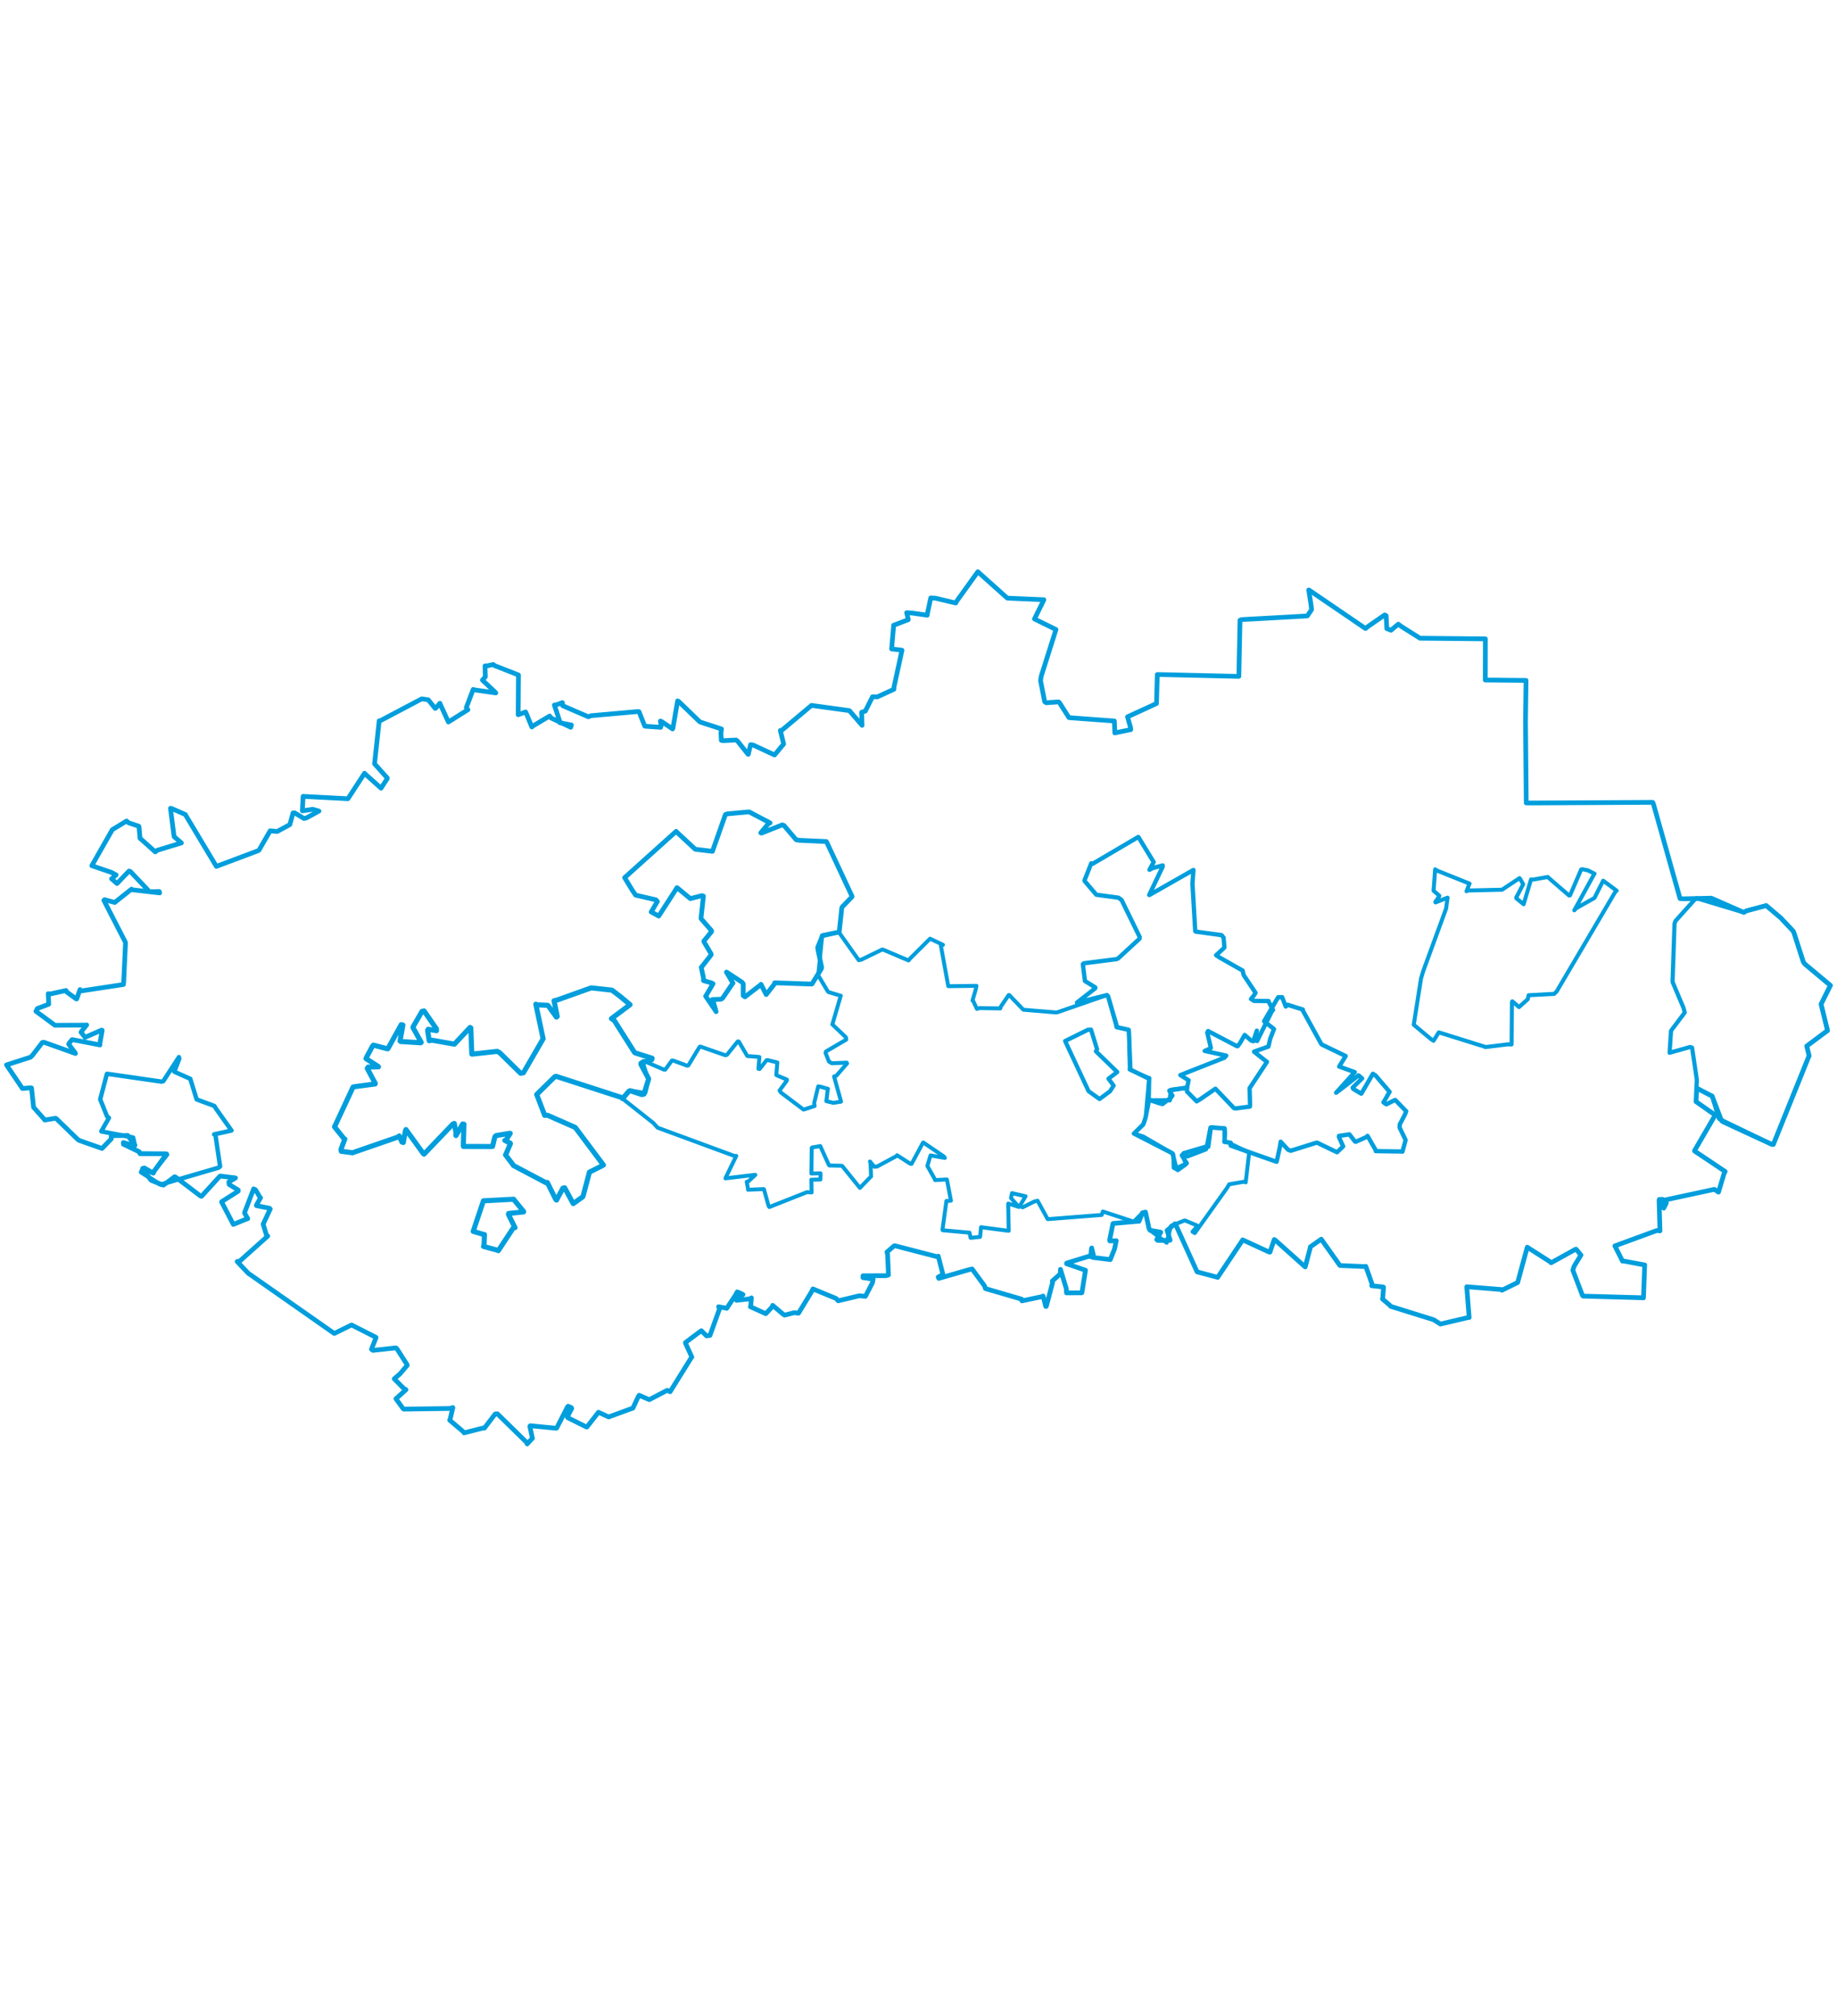 <svg viewBox="0 0 2277.252 1097.053" width="1000" xmlns="http://www.w3.org/2000/svg"><polygon points="124.208,661.862 132.784,683.208 135.06,684.893 125.755,701.219 125.607,701.613 163.25,708.827 165.041,709.271 167.185,718.756 166.704,719.671 152.933,715.521 153.001,717.437 172.645,726.925 173.619,729.272 206.393,729.563 207.142,730.335 191.393,750.478 189.995,753.35 176.568,748.417 174.85,752.183 197.892,767.032 199.102,767.526 270.939,746.593 272.843,745.146 267.035,705.859 265.449,705.315 286.872,700.592 286.969,700.513 267.55,673.165 265.713,670.093 247.376,663.338 243.77,661.953 236.257,637.767 235.965,636.511 216.545,627.879 216.088,627.59 222.216,611.615 221.815,609.53 202.419,639.393 200.177,639.969 135.347,630.588 132.571,630.286 124.208,661.862" stroke="#009edd" stroke-width="5.453px" fill="none" stroke-linejoin="round" vector-effect="non-scaling-stroke"></polygon><polygon points="1405.714,704.322 1451.353,727.734 1453.484,728.868 1458.476,748.413 1460.073,749.502 1469.435,742.823 1471.113,741.102 1465.057,731.35 1467.656,728.574 1495.546,720.356 1497.833,720.728 1501.003,696.824 1502.238,696.544 1517.74,697.9 1518.044,697.933 1517.971,713.573 1517.849,714.633 1525.701,715.699 1525.713,719.296 1580.457,738.59 1582.588,739.22 1586.727,720.532 1587.589,714.423 1596.722,724.33 1599.985,725.645 1631.966,715.646 1632.846,715.638 1657.173,727.36 1657.467,727.452 1664.939,720.317 1665.076,720.179 1659.895,708.85 1659.862,707.221 1669.893,705.751 1672.744,705.233 1679.763,714.226 1680.637,714.54 1694.705,708.288 1695.217,707.121 1705.4,724.923 1705.495,726.08 1736.162,726.53 1738.553,726.702 1742.398,712.672 1742.377,712.161 1735.078,696.935 1735.194,693.009 1741.863,680.308 1743.185,676.638 1730.039,663.112 1729.381,662.677 1718.525,668.077 1715.054,665.669 1720.817,655.699 1722.572,652.585 1705.253,632.359 1701.895,630.219 1687.694,654.701 1687.388,654.845 1677.515,648.899 1676.811,647.462 1685.762,638.63 1688.566,635.988 1684.29,632.34 1684.056,632.193 1667.89,644.932 1656.349,653.692 1678.452,629.236 1679.491,628.246 1660.478,621.358 1660.091,621.298 1666.578,610.829 1668.182,608.246 1638.867,594.127 1637.874,593.216 1615.318,552.277 1615.059,550.613 1596.255,544.709 1593.894,546.878 1589.403,535.27 1584.444,535.346 1567.384,564.538 1567.086,565.235 1578.515,574.117 1579.311,574.866 1574.638,586.812 1572.393,596.49 1554.646,602.732 1554.591,602.864 1568.978,614.267 1570.64,615.423 1550.319,646.221 1549.025,648.124 1549.693,668.771 1549.402,670.885 1531.707,673.18 1529.626,672.708 1507.98,650.091 1506.678,648.768 1488.203,661.544 1483.463,664.403 1471.464,652.194 1471.521,647.461 1454.231,649.749 1451.308,650.388 1450.377,662.168 1450.028,663.123 1427.906,663.255 1424.446,662.44 1420.219,684.212 1417.246,693.02 1405.714,704.322" stroke="#009edd" stroke-width="5.363px" fill="none" stroke-linejoin="round" vector-effect="non-scaling-stroke"></polygon><polygon points="1752.567,569.441 1774.223,587.505 1777.132,589.325 1781.185,582.725 1783.605,578.88 1840.738,596.723 1841.288,597.154 1868.894,593.744 1873.818,593.868 1874.292,541.142 1874.769,540.376 1881.997,546.634 1883.063,547.522 1893.95,537.781 1894.934,532.883 1926.734,531.17 1929.784,528.076 2002.561,404.465 2004.078,403.269 1987.778,391.16 1987.351,390.964 1976.712,412.066 1976.375,412.447 1954.068,424.96 1951.58,427.64 1975.455,384.123 1976.661,382.227 1968.764,378.264 1968.345,378.083 1962.225,376.791 1960.148,376.923 1946.339,409.038 1945.123,409.289 1919.416,387.071 1918.786,386.293 1900.857,389.489 1897.954,389.383 1888.868,419.783 1888.799,420.066 1879.749,412.776 1879.582,411.855 1888.039,395.667 1888.194,395.257 1884.556,388.889 1883.689,387.732 1863.538,401.095 1862.12,402.09 1819.369,403.074 1818.008,403.967 1821.368,395.224 1821.739,394.55 1781.705,378.49 1779.108,376.817 1777.171,403.184 1777.083,403.321 1784.262,409.534 1784.291,410.01 1779.291,417.306 1779.526,417.851 1794.493,411.92 1792.677,425.411 1764.236,503.18 1761.549,512.343 1752.567,569.441" stroke="#009edd" stroke-width="4.964px" fill="none" stroke-linejoin="round" vector-effect="non-scaling-stroke"></polygon><polygon points="2069.716,604.187 2095.18,597.014 2097.592,597.803 2103.48,637.442 2103.033,647.992 2122.384,657.907 2122.479,657.878 2129.845,682.93 2131.009,685.992 2196.626,717.803 2198.298,717.84 2242.46,608.307 2242.763,608.19 2239.773,596.051 2239.695,595.935 2264.803,577.166 2265.537,576.764 2257.797,545.166 2257.633,543.664 2268.786,521.256 2269.2,520.791 2237.58,494.359 2235.536,491.722 2224.124,456.204 2222.958,453.431 2207.423,436.932 2189.479,421.762 2164.756,428.34 2161.751,430.219 2103.305,412.683 2102.01,413 2076.952,440.946 2075.817,444.218 2073.476,513.982 2073.537,516.716 2087.035,548.702 2088.495,554.352 2073.625,574.049 2071.522,576.9 2069.716,604.187" stroke="#009edd" stroke-width="5.162px" fill="none" stroke-linejoin="round" vector-effect="non-scaling-stroke"></polygon><polygon points="774.319,387.149 783.803,402.722 787.95,408.813 813.052,414.605 814.911,416.633 807.416,429.418 807.236,429.621 814.949,433.811 816.62,434.737 837.91,401.718 839.253,399.498 855.609,412.95 855.752,413.121 870.205,409.408 871.993,410.074 869.014,437.368 869.133,438.05 882.03,452.833 882.121,454.01 872.592,465.64 872.691,466.66 881.463,481.525 881.5,482.876 869.702,497.989 869.313,498.261 872.089,511.67 872.131,514.785 881.528,517.428 883.941,518.559 875.343,533.238 874.745,534.08 885.842,550.306 887.681,553.248 883.975,539.42 883.013,538.194 893.891,537.809 895.892,536.433 908.245,518.108 908.636,517.932 900.53,504.266 900.648,504.191 919.906,516.767 921.377,518.611 921.322,533.362 923.52,534.883 942.654,520.146 943.405,519.381 949.099,530.72 949.829,532.03 960.489,518.369 960.327,517.468 1004.581,519.009 1006.572,518.938 1018.178,500.089 1018.598,498.371 1014.166,477.361 1013.643,473.641 1018.794,460.988 1019.249,459.11 1039.792,454.673 1040.338,454.46 1043.5,424.952 1043.95,423.562 1056.125,410.936 1056.221,410.236 1025.093,343.718 1024.341,342.374 990.858,340.858 986.931,340.139 971.89,322.503 969.785,321.736 944.054,331.914 943.094,331.635 952.516,320.232 954.618,319.312 929.079,305.841 928.209,305.648 901.932,308.032 899.284,308.886 883.422,353.911 883.146,354.545 862.126,351.967 861.745,351.831 838.303,330.078 838.206,329.757 774.319,387.149" stroke="#009edd" stroke-width="5.868px" fill="none" stroke-linejoin="round" vector-effect="non-scaling-stroke"></polygon><polygon points="8.053,619.229 27.78,648.427 27.793,648.47 38.045,647.595 39.079,647.805 41.604,671.704 41.64,671.801 54.52,686.207 55.425,687.534 68.932,685.329 69.764,685.8 96.664,711.859 98.729,713.024 126.156,722.662 126.526,722.754 137.972,710.87 137.878,706.977 157.461,706.669 158.163,706.517 167.185,718.756 166.704,719.671 152.933,715.521 153.001,717.437 172.645,726.925 173.619,729.272 204.844,729.351 206.393,729.563 191.393,750.478 189.995,753.35 179.081,747.004 176.942,747.446 186.477,761.266 187.602,762.392 202.174,768.175 202.806,768.131 216.384,757.849 217.617,758.224 248.656,781.815 249.849,782.058 272.5,757.237 272.963,756.962 291.366,759.211 291.922,759.35 283.674,764.288 284.069,767.391 295.353,774.349 295.282,775.73 274.951,788.65 274.689,789.045 288.024,814.583 289.258,816.919 306.316,809.966 307.161,809.771 303.213,802.992 303.145,802.316 314.413,772.869 316.835,774.109 322.104,783.045 322.994,783.915 317.78,793.109 317.898,793.637 334.126,796.88 334.996,797.815 326.438,816.18 326.198,816.532 330.364,830.339 331.963,831.329 297.343,862.295 293.957,862.914 307.159,876.827 307.7,877.404 414.012,951.821 414.381,952.081 435.321,941.796 435.826,941.536 465.881,956.787 466.211,957.023 460.471,971.67 462.245,973.036 490.67,969.945 491.816,970.664 504.622,990.692 504.824,991.52 495.982,1002.008 488.714,1008.288 500.514,1020.222 503.297,1021.76 491.679,1032.25 490.831,1032.984 499.754,1045.28 500.575,1045.845 557.394,1045.033 561.4,1043.933 557.856,1059.113 557.406,1059.522 574.999,1074.384 575.288,1075.275 599.907,1069.026 600.43,1069.476 613.87,1051.854 616.557,1051.595 653.091,1087.331 653.479,1089 659.761,1082.25 660.011,1082.04 656.828,1067.07 657.411,1066.419 689.436,1069.56 690.112,1069.268 703.447,1043.135 704.281,1042.236 708.059,1043.836 708.823,1044.887 703.24,1055.373 703.767,1056.417 727.107,1068.038 727.555,1068.026 741.83,1049.788 741.833,1049.711 753.211,1054.951 754.495,1055.556 783.557,1044.913 784.498,1044.761 791.452,1029.903 792.362,1028.679 804.137,1033.822 804.842,1034.158 827.171,1022.51 830.697,1024.29 856.752,982.435 857.65,981.385 849.665,963.82 849.687,963.372 869.084,948.806 869.399,948.654 875.86,955.035 880.107,954.461 891.986,921.553 890.79,918.961 899.88,920.585 900.849,920.967 911.661,904.645 913.829,900.568 918.534,902.439 921.074,903.834 914.634,907.998 913.058,911.014 930.91,909.029 931.477,907.903 930.701,917.451 930.268,918.959 947.68,926.833 949.343,927.562 958.069,918.215 957.819,917.228 970.121,927.646 972.583,929.372 984.628,926.29 989.885,926.973 1006.178,900.159 1007.742,896.859 1036.614,908.769 1039.033,911.589 1065.396,905.347 1072.801,906.073 1081.455,889.376 1082.421,884.712 1069.836,882.885 1069.86,880.559 1098.468,880.443 1101.386,879.562 1100.344,854.299 1099.491,851.187 1108.259,843.635 1109.259,843.314 1161.148,856.787 1163.104,856.268 1168.628,877.789 1168.911,879.012 1163.012,882.165 1163.785,883.82 1200.971,873.11 1205.042,872.1 1220.627,893.306 1221.552,896.445 1266.573,909.555 1266.834,911.681 1291.417,906.475 1293.077,905.711 1296.348,918.575 1297.086,918.45 1304.87,888.926 1304.571,887.021 1314.417,878.213 1314.612,872.63 1321.874,896.61 1322.083,901.775 1341.033,901.72 1341.22,901.393 1345.572,874.223 1345.675,873.736 1322.174,865.633 1322.253,864.888 1349.402,856.513 1352.02,856.825 1352.98,847.525 1353.331,846.103 1355.343,854.594 1354.647,857.85 1374.365,860.278 1376.383,860.497 1381.713,847.115 1383.747,837.109 1375.847,837.378 1375.592,836.209 1379.654,816.091 1379.815,815.734 1411.552,812.949 1411.998,813.1 1416.318,802.48 1420.012,801.694 1424.388,822.089 1425.629,824.152 1438.244,826.422 1438.915,826.607 1433.952,835.758 1435.187,836.773 1450.346,836.555 1450.552,836.428 1446.947,824.682 1446.791,824.436 1456.511,816.156 1457.138,816.501 1483.878,875.533 1484.042,875.729 1509.19,882.418 1509.452,882.61 1540.394,836.317 1540.488,836.071 1572.898,850.983 1574.318,851.254 1579.634,835.646 1580.236,835.811 1617.921,869.545 1618.006,869.59 1624.325,845.604 1624.324,844.735 1637.525,835.494 1637.878,835.196 1660.664,867.343 1661.15,867.848 1691.986,869.191 1693.121,868.886 1700.832,890.678 1700.432,892.917 1714.141,894.393 1715.129,894.697 1714.144,907.846 1713.769,909.372 1722.044,916.344 1724.115,918.499 1777.216,935.051 1785.63,940.417 1820.356,932.22 1821.242,932.325 1818.342,895.194 1818.331,894.182 1861.834,897.67 1861.908,898.487 1880.457,889.368 1881.303,889.068 1893.25,845.291 1893.288,845.136 1922.144,863.576 1922.825,864.481 1953.15,847.72 1953.787,847.582 1959.627,854.651 1959.886,854.824 1951.467,868.567 1949.781,873.585 1961.767,905.121 1962.573,905.771 2035.99,907.811 2037.345,907.962 2038.832,867.507 2038.904,867.204 2012.632,862.276 2011.403,862.482 2002.325,844.429 2001.885,843.553 2053.918,824.471 2057.809,824.923 2056.681,787.394 2056.933,785.958 2061.174,785.838 2062.454,796.741 2065.681,790.322 2064.817,786.47 2125.228,773.45 2130.353,776.916 2137.38,753.485 2138.635,751.336 2101.044,726.219 2100.588,725.615 2125.548,682.637 2125.942,681.169 2102.542,664.783 2103.317,648.002 2122.384,657.907 2122.479,657.878 2133.932,688.041 2135.442,689.512 2196.626,717.803 2198.298,717.84 2242.46,608.307 2242.763,608.19 2239.773,596.051 2239.695,595.935 2264.803,577.166 2265.537,576.764 2257.797,545.166 2257.633,543.664 2268.786,521.256 2269.2,520.791 2237.58,494.359 2235.536,491.722 2224.124,456.204 2222.958,453.431 2207.423,436.932 2189.479,421.762 2164.756,428.34 2161.751,430.219 2123.098,413.276 2121.364,412.559 2086.816,413.373 2082.669,413.047 2049.592,295.471 2048.696,293.805 1898.128,294.611 1892.017,294.517 1891.111,193.42 1891.763,142.717 1850.731,142.29 1841.244,142.228 1841.318,96.55 1841.34,91.201 1767.072,90.453 1760.34,90.429 1736.808,75.562 1733.382,72.971 1724.388,80.511 1719.145,78.443 1718.326,62.468 1716.536,61.531 1695.501,76.104 1692.76,78.373 1622.814,30.731 1622.386,30.646 1625.331,49.767 1625.881,55.037 1620.679,62.695 1620.441,62.801 1539.56,67.301 1537.182,68.067 1535.79,135.692 1535.743,137.691 1441.058,135.508 1434.643,135.39 1433.681,170.29 1433.659,171.34 1398.001,187.713 1397.727,187.81 1401.462,200.992 1401.75,203.694 1382.067,207.744 1381.963,207.755 1381.517,195.201 1381.418,192.986 1327.014,188.994 1325.134,188.805 1313.348,170.22 1312.214,169.311 1296.948,170.406 1295.041,169.086 1289.946,143.141 1290.636,137.843 1308.086,82.656 1309.047,79.627 1287.531,69.053 1282.383,66.499 1293.708,43.561 1294.045,42.691 1249.23,40.744 1248.491,40.51 1212.365,8.204 1212.173,8.053 1185.709,44.849 1184.785,46.767 1159.586,40.773 1153.817,40.497 1149.436,60.891 1149.418,61.875 1130.752,59.214 1123.917,58.758 1125.795,66.487 1125.933,67.444 1109.076,73.865 1107.85,74.26 1105.345,103.21 1105.316,103.684 1117.432,105.137 1118.16,105.288 1108.164,151.325 1108.145,153.66 1087.541,163.143 1081.648,162.907 1072.7,180.713 1068.122,182.215 1068.595,197.553 1068.686,198.364 1053.274,180.552 1053.049,180.149 1006.041,173.679 1006.056,173.615 968.691,204.937 967.363,204.719 971.324,220.97 971.431,221.514 960.323,234.927 960.206,235.12 933.61,222.746 930.475,222.32 927.596,234.334 927.302,234.257 914.284,217.839 912.387,216.547 896.661,217.328 894.22,216.985 893.738,208.201 894.394,202.854 870.205,195.014 867.624,194.14 841.43,168.879 840.032,168.049 834.115,202.153 833.729,202.841 820.058,193.575 818.622,193.116 819.619,198.472 818.991,200.81 799.636,199.473 799.276,199.326 792.136,181.446 791.374,181.225 732.455,186.435 729.439,187.805 697.515,174.008 697.175,170.219 689.235,173.102 687.221,173.243 693.897,193.443 693.923,195.144 708.336,197.938 707.511,200.766 683.169,189.262 681.417,186.822 660.379,199.329 659.29,200.4 652.455,183.713 651.607,181.798 642.641,185.17 642.371,185.205 642.69,139.544 642.702,135.946 612.939,124.285 611.528,122.926 604.073,124.632 601.231,124.703 601.651,138.198 597.993,142.288 613.748,157.144 614.579,158.203 588.493,154.472 586.585,153.871 578.033,176.38 580.086,178.992 555.913,194.191 555.871,194.253 545.53,171.721 545.325,170.975 540.247,176.992 539.51,177.404 530.819,166.653 522.776,165.554 470.874,192.962 470.06,192.765 464.329,245.978 464.337,246.064 480.061,263.617 480.118,264.233 472.49,276.029 472.41,276.293 452.549,258.532 451.921,257.734 431.42,289.193 431.386,289.317 385.922,286.953 375.739,286.414 374.832,303.549 374.815,304.355 387.655,302.421 395.406,304.633 379.464,313.324 376.593,313.728 365.287,306.848 363.279,306.932 359.553,320.485 359.261,321.417 343.606,329.923 334.877,329.096 321.028,353.121 319.672,353.886 269.051,372.861 268.23,373.193 229.782,309.087 229.826,308.93 212.541,301.33 211.31,301.218 215.719,335.518 215.902,336.382 224.799,344.022 224.842,344.12 194.901,353.229 192.487,355.216 173.772,338.464 173.58,338.506 172.288,323.805 171.895,323.335 159.287,319.101 156.936,316.928 147.247,322.847 139.232,327.669 120.46,360.623 113.806,372.315 137.949,380.558 143.952,383.758 138.908,388.118 138.266,388.496 143.813,393.351 145.062,394.452 159.857,379.027 161.554,379.465 180.606,399.542 185.337,404.635 197.38,404.266 197.932,406.064 164.151,402.208 163.005,401.384 142.309,417.857 142.273,417.914 129.645,414.439 128.758,415.251 154.732,465.8 155.619,467.794 153.338,516.329 153.02,519.577 101.017,527.472 99.138,525.881 95.111,537.437 94.605,537.506 82.66,528.803 81.833,526.972 62.525,531.261 59.75,530.986 60.389,542.91 60.317,544.041 46.317,549.337 44.54,552.777 67.79,569.883 68.02,570.106 105.885,569.919 107.458,569.708 101.052,577.629 100.454,578.786 105.339,584.958 105.412,585.085 125.904,576.091 126.693,576.418 123.827,592.696 123.93,594.491 89.686,587.875 89.275,587.918 85.268,592.851 85.194,593.602 92.934,603.912 93.536,605.091 54.403,591.143 52.505,591.405 40.303,607.236 37.913,609.63 8.053,619.229" stroke="#009edd" stroke-width="5.841px" fill="none" stroke-linejoin="round" vector-effect="non-scaling-stroke"></polygon><polygon points="771.727,661.022 810.026,691.317 815.095,696.976 910.362,732.031 912.72,732.028 899.323,759.567 899.301,759.834 935.857,755.461 936.374,755.523 927.648,763.65 925.661,764.079 927.381,773.266 927.249,773.967 946.728,773.112 947.036,773.332 952.731,793.834 953.746,795.374 1000.46,776.907 1006.112,777.287 1005.743,761.521 1016.992,761.256 1017.221,756.778 1017.149,753.557 1005.807,753.825 1006.256,722.26 1006.585,721.598 1015.26,720.091 1016.819,719.754 1027.317,742.89 1027.953,743.864 1043.348,744.21 1044.113,744.535 1065.553,771.146 1065.999,771.665 1079.048,758.171 1079.847,757.573 1079.092,739.502 1078.436,738.941 1083.984,745.508 1087.48,745.064 1111.611,732.063 1112.071,731.169 1128.404,741.71 1130.004,741.943 1144.21,715.576 1144.554,715.385 1170.171,732.782 1171.329,734.535 1154.93,731.649 1153.507,731.432 1149.839,743.557 1149.607,744.471 1158.859,760.835 1159.221,762.038 1173.196,761.205 1173.855,761.286 1178.346,784.894 1178.864,787.467 1174.797,787.876 1173.256,787.784 1168.4,823.119 1168.555,824.135 1201.853,827.159 1203.211,833.583 1212.305,832.631 1214.996,832.296 1215.942,822.83 1216.11,820.366 1247.633,824.531 1250.502,824.771 1249.793,791.649 1249.918,791.094 1258.806,793.891 1263.014,795.27 1253.246,784.2 1254.564,778.119 1270.364,781.855 1271.353,782.01 1264.115,794.18 1267.721,795.719 1282.183,788.541 1286.25,787.571 1298.676,810.289 1299.164,810.373 1365.702,805.182 1367.194,800.905 1404.925,813.298 1405.21,813.744 1416.318,802.48 1420.012,801.694 1424.388,822.089 1425.629,824.152 1445.86,839.389 1446.331,839.675 1451.468,818.994 1451.685,818.742 1468.419,812.024 1469.219,812.083 1483.655,818.154 1484.558,818.824 1478.301,825.975 1481.136,827.683 1521.098,771.708 1523.71,767.232 1542.333,763.97 1544.28,764.786 1548.141,730.995 1548.748,727.916 1520.021,714.26 1517.849,714.633 1518.833,703.721 1518.044,697.933 1500.83,697.062 1500.324,696.959 1495.308,723.263 1495.19,723.955 1472.187,732.787 1467.656,728.574 1468.392,738.019 1471.113,741.102 1457.059,747.832 1454.901,746.834 1454.501,730.134 1453.484,728.868 1417.112,707.84 1405.714,704.322 1417.246,693.02 1420.219,684.212 1424.472,635.823 1424.542,635.587 1400.871,625.279 1400.508,624.621 1399.55,577.603 1399.303,575.941 1384.724,572.528 1384.187,572.352 1373.641,534.158 1372.245,532.706 1311.62,553.728 1309.253,554.24 1268.98,550.876 1268.564,550.81 1251.228,532.759 1250.454,532.603 1240.533,547.189 1240.039,549.226 1214.077,548.814 1211.088,549.876 1206.309,539.762 1205.56,539.467 1209.605,525.621 1210.486,521.23 1175.804,521.681 1175.515,521.63 1166.253,470.754 1168.971,470.395 1153.019,462.811 1152.945,462.79 1128.422,487.174 1126.312,489.781 1094.629,476.347 1093.491,476.259 1067.882,488.738 1064.558,489.463 1040.576,455.703 1040.338,454.46 1019.561,458.546 1019.249,459.11 1014.354,507.717 1014.165,508.007 1026.237,528.228 1026.853,528.892 1042.073,533.457 1042.263,533.43 1031.913,568.825 1031.776,568.987 1048.702,585.079 1049.081,587.871 1023.931,602.581 1023.387,604.284 1027.579,615.044 1031.136,617.217 1049.629,616.435 1050.159,617.336 1036.761,632.673 1033.942,633.534 1042.603,664.59 1042.549,664.805 1033.064,666.245 1024.405,664.193 1025.907,651.189 1026.425,648.886 1016.612,646.098 1014.348,645.777 1009.26,666.576 1009.872,670.162 996.418,674.557 996.09,674.569 968.3,653.659 966.362,651.005 975.445,638.589 975.51,637.423 963.126,632.255 962.317,631.746 963.6,616.291 963.633,616.2 951.489,613.186 950.319,613.331 941.689,624.321 940.165,624.111 941.431,609.744 941.303,609.388 926.547,608.233 926.334,608.116 915.825,590.25 914.525,590.145 901.278,606.629 899.253,607.28 868.2,596.499 867.195,596.885 853.342,619.836 851.864,620.23 834.529,613.846 832.915,613.795 824.708,625.04 823.373,625.194 798.047,614.304 796.517,615 801.724,631.477 804.033,636.304 800.284,653.347 799.883,654.115 783.219,651.169 780.986,651.135 771.727,661.022" stroke="#009edd" stroke-width="4.853px" fill="none" stroke-linejoin="round" vector-effect="non-scaling-stroke"></polygon><polygon points="1320.377,589.61 1348.551,575.723 1352.491,575.534 1359.979,599.844 1358.56,602.398 1384.931,627.96 1384.995,628.069 1374.115,636.317 1380.536,644.915 1376.043,651.936 1362.995,661.512 1349.613,651.889 1349.247,651.33 1320.377,589.61" stroke="#009edd" stroke-width="5.226px" fill="none" stroke-linejoin="round" vector-effect="non-scaling-stroke"></polygon><polygon points="414.714,696.003 426.034,710.146 427.48,711.078 422.665,723.972 423.038,726.276 436.051,727.988 436.92,728.127 493.569,708.561 494.931,707.246 498.306,714.892 499.962,715.362 502.481,701.359 503.223,699.358 524.987,729.424 525.631,729.832 561.567,692.337 563.168,691.771 565.262,702.972 565.231,706.841 573.58,692.458 575.1,692.681 574.425,718.251 574.518,720.293 609.359,720.395 610.577,720.274 613.467,708.307 615.011,706.813 631.378,704.077 632.501,704.035 627.211,712.482 625.828,712.815 632.54,716.208 632.75,716.831 627.618,728.828 626.67,730.723 635.89,742.874 636.503,743.926 677.049,765.354 678.451,764.903 688.935,785.905 689.891,786.762 697.788,772.042 699.963,771.52 710.236,790.511 710.648,791.093 722.036,783.017 722.771,782.012 729.607,756.322 730.671,752.15 745.521,744.683 748.047,743.307 713.599,697.355 712.972,696.663 678.56,681.552 675.219,681.758 665.616,656.593 665.292,655.944 687.868,633.735 689.545,633.422 771.311,659.883 771.727,661.022 779.428,652.072 780.986,651.135 795.627,655.978 798.233,655.409 803.525,638.574 804.033,636.304 794.47,618.411 794.605,617.158 807.894,612.798 808.385,610.942 787.208,604.285 786.487,603.624 761.449,564.189 757.955,561.866 780.873,544.731 781.048,544.553 768.691,534.252 758.571,526.561 733.101,523.804 732.659,523.823 690.718,538.798 686.837,539.73 690.775,559.152 689.787,560.003 679.951,546.386 679.06,545.437 664.959,544.662 664.232,543.989 673.08,585.887 673.302,586.795 648.834,629.016 645.345,629.592 619.618,604.266 616.447,602.434 585.119,605.883 584.875,605.754 583.655,573.45 582.756,572.753 563.641,593.162 563.401,593.516 535.056,588.525 532.084,589.31 530.082,576.463 530.761,575.099 541.114,576.796 540.91,574.372 525.664,552.318 523.212,552.839 512.639,571.06 511.906,572.874 522.186,591.321 521.567,591.798 496.692,590.243 495.896,589.515 499.455,569.814 497.337,569.329 481.123,598.705 480.542,599.337 462.899,594.702 461.747,596.014 454.269,609.923 453.702,611.43 468.621,620.958 469.174,621.624 456.326,621.941 455.273,623.541 465.196,642.145 465.025,642.857 438.857,646.299 437.65,646.7 414.714,696.003" stroke="#009edd" stroke-width="6.295px" fill="none" stroke-linejoin="round" vector-effect="non-scaling-stroke"></polygon><polygon points="586.585,825.512 599.285,829.316 600.577,829.475 600.075,842.282 599.343,844.194 616.747,848.909 617.72,849.481 636.319,821.25 638.433,820.978 630.32,804.552 630.521,803.34 649.06,801.435 649.078,800.916 636.723,785.786 636.739,785.696 599.457,787.66 599.305,787.611 586.585,825.512" stroke="#009edd" stroke-width="6.293px" fill="none" stroke-linejoin="round" vector-effect="non-scaling-stroke"></polygon><polygon points="1335.076,541.994 1372.245,532.706 1373.641,534.158 1383.967,569.404 1384.187,572.352 1398.796,575.595 1399.303,575.941 1401.371,624.744 1400.508,624.621 1423.076,635.801 1424.542,635.587 1424.06,660.246 1424.446,662.44 1436.366,666.529 1441.067,667.789 1451.748,659.573 1453.437,657.241 1449.485,651.236 1450.133,650.738 1470.615,647.635 1471.521,647.461 1473.458,638.49 1473.514,638.294 1463.25,631.882 1463.211,631.869 1517.799,610.314 1520.124,607.75 1494.51,602.125 1493.421,601.879 1500.515,598.748 1501.04,598.138 1496.612,579.281 1497.568,577.223 1533.163,595.905 1534.34,596.022 1537.255,592.111 1542.986,582.097 1550.855,588.947 1553.703,589.863 1557.55,578.053 1558.058,576.789 1555.303,588.566 1558.382,589.624 1576.578,552.902 1578.141,551.177 1572.782,541.185 1572.658,540.121 1554.513,539.872 1550.823,537.505 1554.301,533.295 1556.478,529.919 1541.726,507.878 1540.445,502.323 1511.937,486.133 1507.579,483.306 1517.406,474.186 1517.846,473.436 1516.773,461.41 1514.354,458.393 1482.288,454.04 1481.679,453.437 1478.251,394.579 1479.433,377.625 1424.956,408.594 1424.585,408.629 1441.328,373.499 1441.372,371.989 1428.976,375.298 1424.944,377.397 1430.128,367.921 1430.098,367.733 1411.229,336.806 1411.015,336.764 1354.551,369.941 1352.799,369.324 1344.541,390.24 1344.531,391.285 1358.468,407.656 1359.135,408.331 1386.461,411.995 1390.375,414.798 1412.799,460.654 1412.595,462.849 1386.06,487.285 1384.359,488.092 1343.701,493.271 1342.369,494.294 1344.945,514.992 1344.972,515.262 1357.826,523.205 1357.755,524.215 1335.076,541.994" stroke="#009edd" stroke-width="5.345px" fill="none" stroke-linejoin="round" vector-effect="non-scaling-stroke"></polygon></svg>